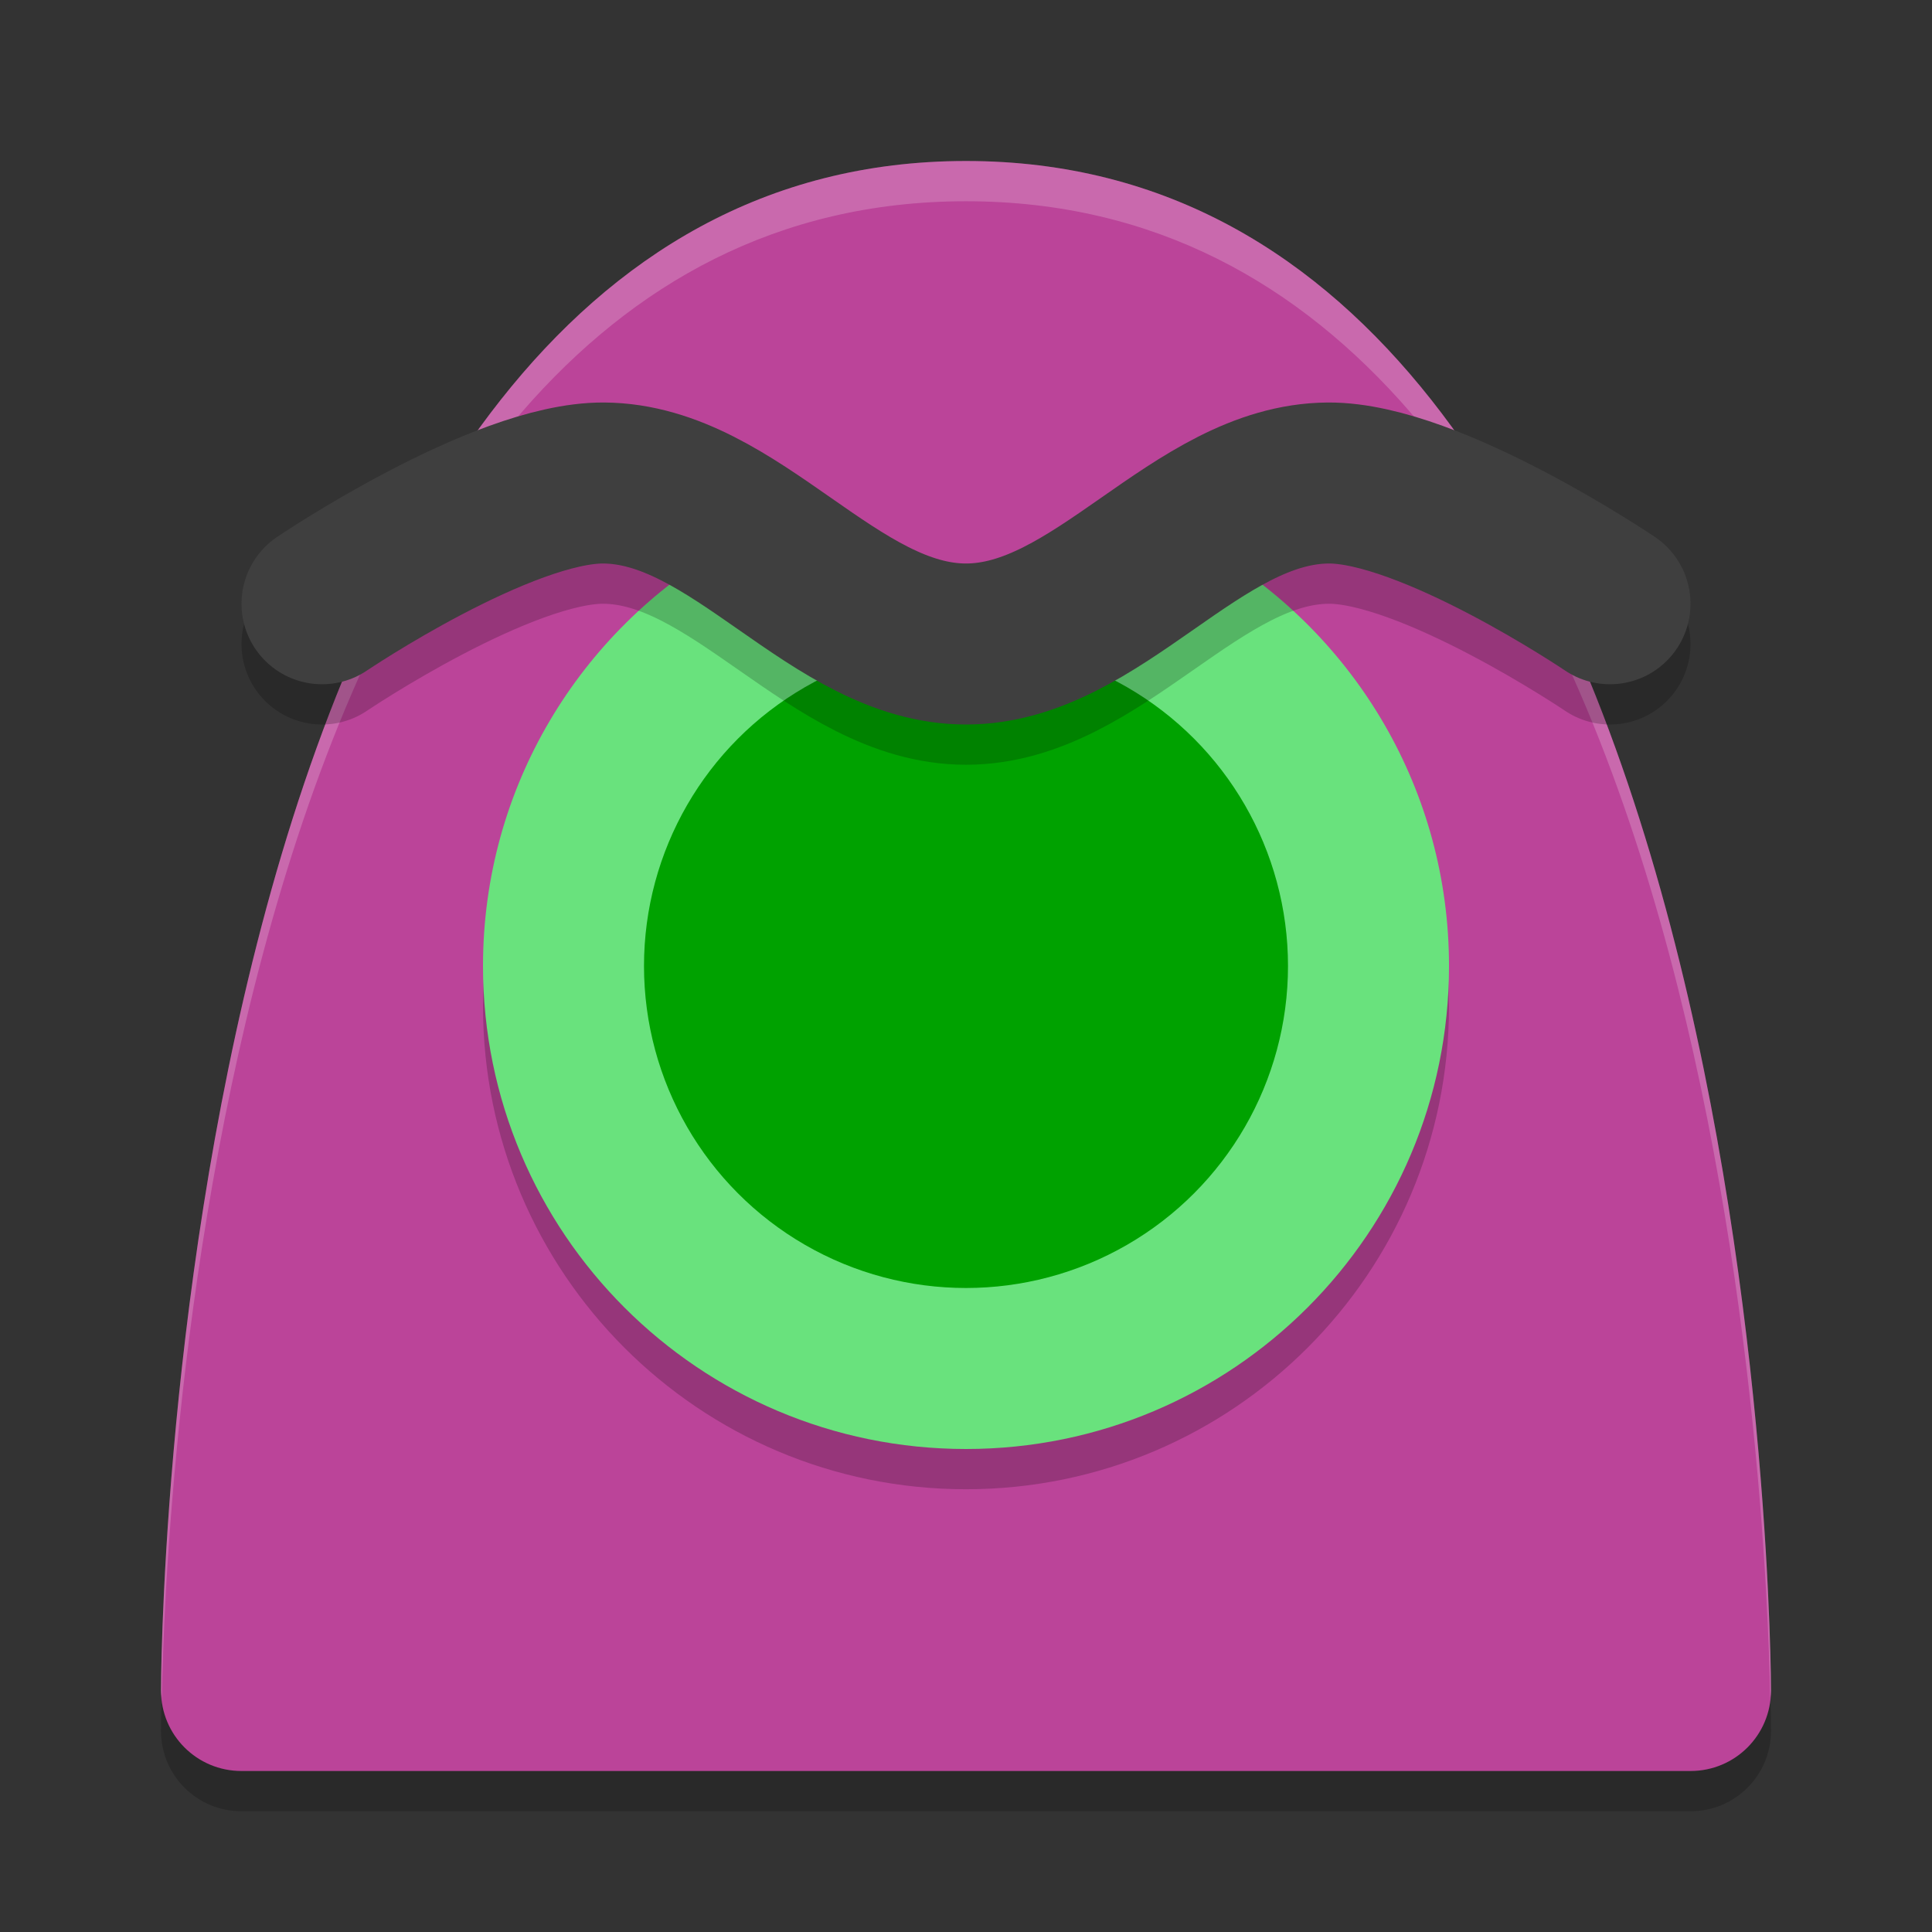 <svg height="24" width="24" xmlns="http://www.w3.org/2000/svg"><rect width="100%" height="100%" fill="#333333" stroke="none"/><path d="m22 21.5s0-19-10-19-10 19-10 19c0 .554.446 1 1 1h18c .554 0 1-.446 1-1z" opacity=".2"/><path d="m22 21s0-19-10-19-10 19-10 19c0 .554.446 1 1 1h18c .554 0 1-.446 1-1z" fill="#b49"/><path d="m12 2c-10 0-10 19-10 19 0 .033.007.064.01.096.036-2.07.609-18.596 9.99-18.596 9.381 0 9.954 16.526 9.99 18.596.003-.032.01-.063.01-.096 0 0 0-19-10-19z" fill="#fff" opacity=".2"/><path d="m18 12.5c0 3.314-2.686 6-6 6-3.314 0-6-2.686-6-6 0-2.345 1.345-4.376 3.306-5.363.81-.408 1.692.601 2.66.601 1 0 1.975-.994 2.804-.562 1.919 1.001 3.229 3.009 3.229 5.323z" opacity=".2"/><path d="m18 12c0 3.314-2.686 6-6 6-3.314 0-6-2.686-6-6 0-2.223 1.208-4.163 3.004-5.2.882-.509 1.838.873 2.929.873 1.131 0 2.256-1.36 3.159-.816 1.743 1.05 2.908 2.96 2.908 5.143z" fill="#69e27d"/><circle cx="12" cy="12" fill="#00a200" r="4"/><path d="m4 8s2.231-1.508 3.5-1.5c1.641.011 2.859 2 4.5 2 1.641 0 2.859-1.989 4.5-2 1.269-.008 3.5 1.5 3.5 1.5" style="opacity:.2;fill:none;stroke:#000;stroke-width:2;stroke-linecap:round;stroke-linejoin:round"/><path d="m4 7.5s2.231-1.508 3.5-1.5c1.641.011 2.859 2 4.5 2 1.641 0 2.859-1.989 4.5-2 1.269-.008 3.5 1.5 3.5 1.5" fill="none" stroke="#3f3f3f" stroke-linecap="round" stroke-linejoin="round" stroke-width="2"/></svg>